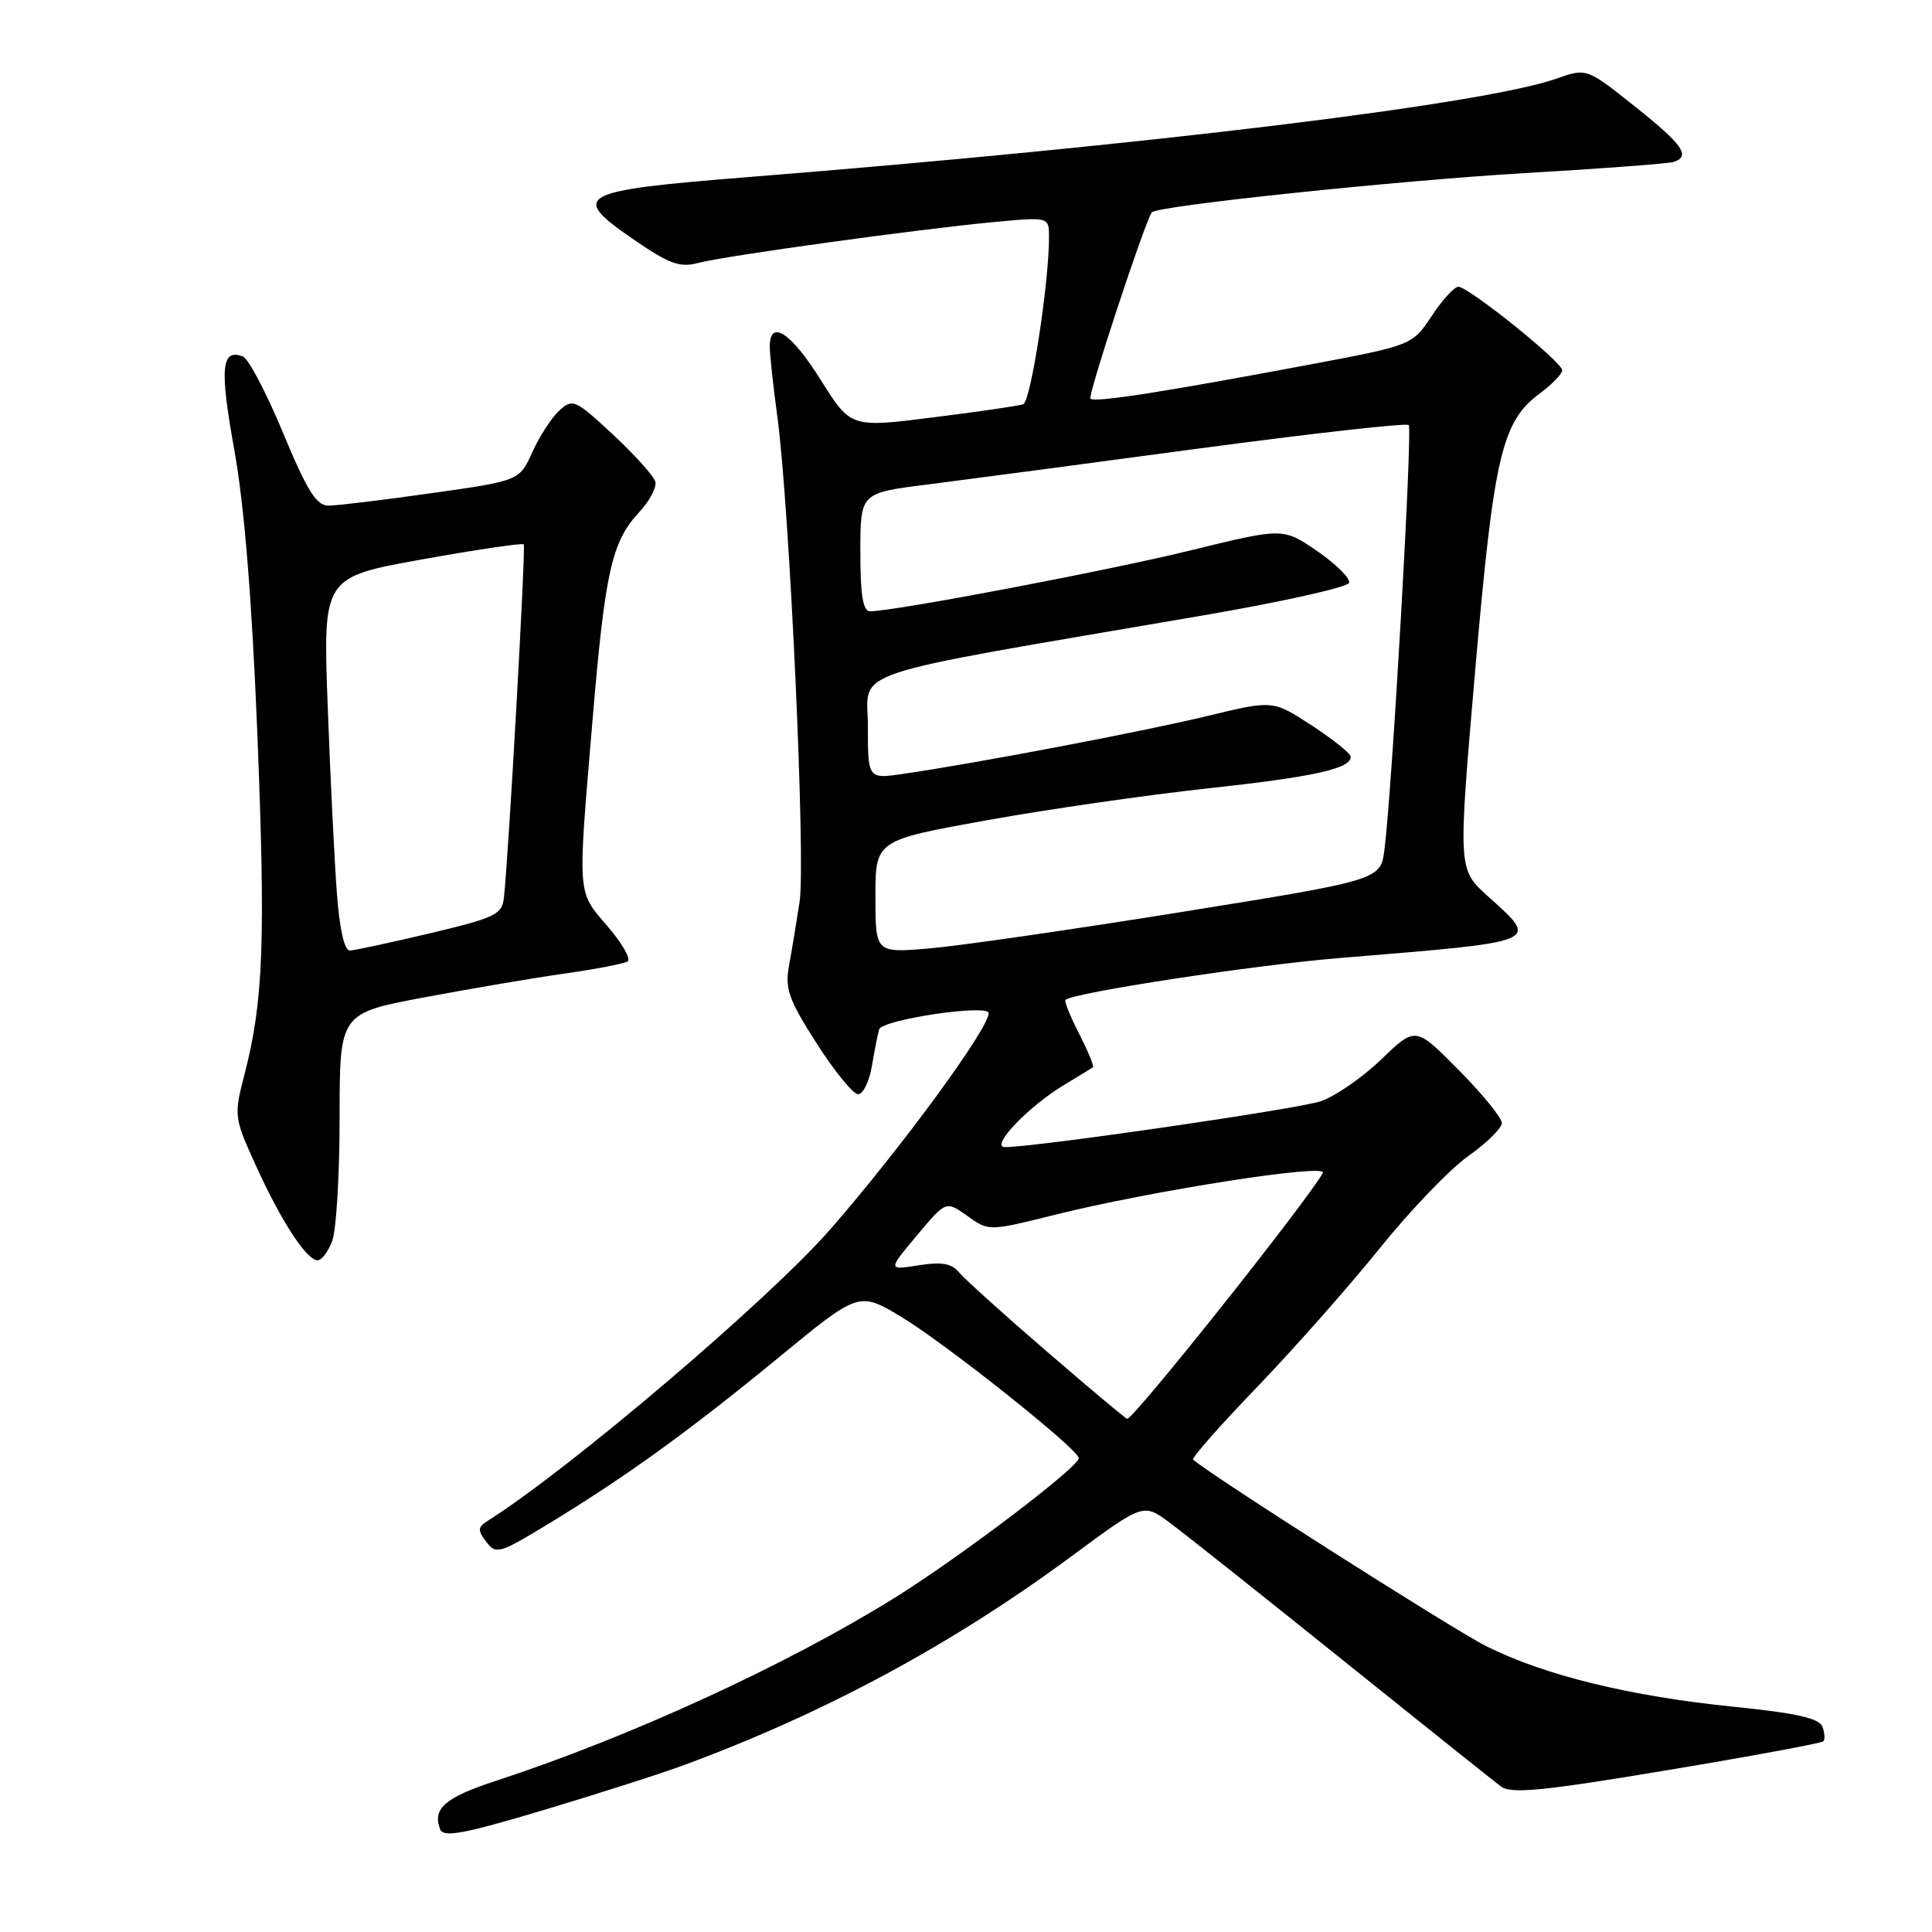 <?xml version="1.0" encoding="UTF-8" standalone="no"?>
<!DOCTYPE svg PUBLIC "-//W3C//DTD SVG 1.1//EN" "http://www.w3.org/Graphics/SVG/1.1/DTD/svg11.dtd" >
<svg xmlns="http://www.w3.org/2000/svg" xmlns:xlink="http://www.w3.org/1999/xlink" version="1.1" viewBox="0 0 256 256">
 <g >
 <path fill="currentColor"
d=" M 90.83 233.81 C 109.36 226.96 126.30 217.81 142.04 206.17 C 151.50 199.17 151.50 199.17 155.00 201.77 C 156.93 203.20 167.22 211.37 177.87 219.93 C 188.52 228.49 197.99 236.05 198.90 236.73 C 200.25 237.72 204.47 237.31 220.86 234.57 C 232.02 232.71 241.35 230.98 241.60 230.74 C 241.84 230.49 241.79 229.61 241.47 228.78 C 241.04 227.67 237.95 226.98 229.59 226.14 C 215.94 224.75 204.67 221.99 196.98 218.15 C 192.58 215.95 160.14 195.30 158.09 193.40 C 157.87 193.19 161.70 188.85 166.60 183.76 C 171.50 178.67 178.81 170.39 182.85 165.37 C 186.89 160.36 192.17 154.85 194.60 153.15 C 197.02 151.44 199.00 149.48 199.00 148.80 C 199.00 148.12 196.43 144.96 193.28 141.78 C 187.57 136.00 187.57 136.00 183.03 140.37 C 180.54 142.77 176.93 145.27 175.00 145.92 C 171.93 146.96 137.23 152.00 133.16 152.00 C 131.13 152.00 136.25 146.61 141.00 143.76 C 142.93 142.60 144.64 141.55 144.82 141.42 C 145.00 141.30 144.18 139.31 143.00 137.00 C 141.82 134.69 141.00 132.67 141.18 132.49 C 142.15 131.55 165.98 127.90 177.32 126.96 C 204.61 124.71 204.02 124.96 197.09 118.70 C 193.19 115.17 193.19 115.17 195.47 88.84 C 197.94 60.36 198.99 55.86 204.05 52.12 C 205.67 50.92 207.00 49.54 207.00 49.06 C 207.00 47.97 194.59 38.00 193.24 38.00 C 192.70 38.00 191.11 39.74 189.70 41.88 C 187.13 45.75 187.13 45.75 173.32 48.35 C 153.79 52.01 145.04 53.37 144.49 52.82 C 144.10 52.44 151.70 29.39 152.62 28.14 C 153.25 27.28 185.04 23.94 202.00 22.94 C 212.18 22.35 221.06 21.68 221.75 21.46 C 224.08 20.72 223.01 19.18 216.61 14.09 C 210.23 9.01 210.23 9.01 206.20 10.43 C 196.59 13.82 151.99 19.25 99.07 23.47 C 76.59 25.26 75.45 25.86 83.78 31.61 C 88.65 34.97 90.06 35.49 92.48 34.85 C 95.99 33.91 121.75 30.35 131.75 29.42 C 139.00 28.74 139.00 28.74 139.00 31.43 C 139.00 37.54 136.58 53.22 135.58 53.57 C 134.98 53.78 129.60 54.56 123.61 55.31 C 112.73 56.68 112.73 56.68 108.75 50.34 C 104.81 44.05 102.00 42.22 102.00 45.93 C 102.00 46.99 102.45 51.15 103.00 55.18 C 104.62 67.12 106.78 114.09 105.95 119.50 C 105.53 122.25 104.90 126.08 104.54 128.00 C 103.99 131.00 104.51 132.47 108.20 138.24 C 110.56 141.94 113.04 144.98 113.70 144.99 C 114.37 144.99 115.19 143.31 115.53 141.25 C 115.88 139.19 116.31 137.01 116.49 136.40 C 116.88 135.10 131.00 133.00 131.00 134.25 C 131.00 136.30 119.59 151.89 110.09 162.81 C 102.01 172.09 75.55 194.62 64.65 201.50 C 63.29 202.36 63.26 202.76 64.43 204.30 C 65.72 206.00 66.19 205.86 72.65 201.93 C 82.98 195.65 91.37 189.58 103.16 179.89 C 113.82 171.12 113.82 171.12 119.45 174.51 C 125.31 178.04 142.84 191.98 142.94 193.20 C 143.04 194.33 127.08 206.43 118.40 211.81 C 104.04 220.72 83.28 230.23 65.68 235.98 C 58.96 238.18 57.27 239.65 58.32 242.39 C 58.75 243.51 61.44 243.01 72.01 239.85 C 79.25 237.68 87.72 234.97 90.83 233.81 Z  M 44.02 164.43 C 44.56 163.02 45.00 155.66 45.00 148.06 C 45.00 134.26 45.00 134.26 56.25 132.15 C 62.44 130.99 70.83 129.56 74.90 128.99 C 78.97 128.41 82.69 127.69 83.17 127.40 C 83.64 127.10 82.45 125.01 80.52 122.75 C 76.44 117.99 76.52 119.10 78.51 95.46 C 80.18 75.67 81.05 71.78 84.71 67.85 C 86.07 66.39 87.03 64.59 86.84 63.84 C 86.65 63.10 84.13 60.29 81.24 57.60 C 76.25 52.96 75.88 52.79 74.13 54.38 C 73.11 55.31 71.50 57.78 70.55 59.88 C 68.83 63.70 68.83 63.70 57.16 65.35 C 50.75 66.26 44.60 67.00 43.50 67.00 C 41.92 66.99 40.67 64.98 37.51 57.37 C 35.32 52.08 32.92 47.52 32.19 47.24 C 29.33 46.15 29.09 48.73 31.03 59.52 C 32.36 66.88 33.37 79.24 34.09 97.00 C 35.20 124.59 34.91 132.62 32.43 142.23 C 30.97 147.89 30.99 148.02 33.93 154.50 C 37.23 161.78 40.64 167.00 42.09 167.00 C 42.62 167.00 43.49 165.85 44.02 164.43 Z  M 138.72 179.09 C 133.04 174.20 127.81 169.47 127.08 168.60 C 126.09 167.40 124.78 167.17 121.70 167.66 C 117.64 168.31 117.64 168.31 121.49 163.71 C 125.34 159.10 125.34 159.10 128.18 161.12 C 131.01 163.15 131.01 163.15 139.76 160.97 C 152.54 157.78 176.04 154.11 175.29 155.42 C 172.96 159.48 150.26 188.00 149.36 188.00 C 149.18 188.00 144.39 183.99 138.72 179.09 Z  M 116.00 118.82 C 116.00 111.35 116.00 111.35 130.75 108.69 C 138.86 107.23 152.03 105.33 160.00 104.47 C 174.11 102.94 179.02 101.85 178.98 100.27 C 178.97 99.85 176.65 97.98 173.82 96.13 C 168.67 92.77 168.67 92.77 160.08 94.85 C 151.78 96.87 129.47 101.12 119.75 102.53 C 115.00 103.23 115.00 103.23 115.00 96.29 C 115.00 88.49 110.86 89.87 159.45 81.54 C 169.87 79.75 178.56 77.81 178.76 77.23 C 178.95 76.65 177.06 74.76 174.57 73.05 C 170.02 69.92 170.02 69.92 157.76 72.93 C 146.73 75.63 118.49 81.00 115.28 81.00 C 114.35 81.00 114.00 78.85 114.00 73.16 C 114.00 65.32 114.00 65.32 122.75 64.22 C 127.56 63.61 143.79 61.46 158.80 59.44 C 173.82 57.43 186.36 56.02 186.66 56.32 C 187.19 56.86 184.47 104.56 183.45 112.55 C 182.94 116.60 182.94 116.60 156.72 120.82 C 142.30 123.14 127.24 125.32 123.25 125.66 C 116.00 126.29 116.00 126.29 116.00 118.82 Z  M 44.63 118.25 C 44.31 113.99 43.76 102.85 43.42 93.49 C 42.79 76.49 42.79 76.49 55.94 74.12 C 63.18 72.82 69.23 71.93 69.40 72.13 C 69.69 72.47 67.39 113.41 66.77 118.95 C 66.53 121.18 65.62 121.61 57.00 123.66 C 51.77 124.90 46.98 125.93 46.35 125.95 C 45.64 125.98 44.99 123.11 44.63 118.25 Z "/>
</g>
</svg>